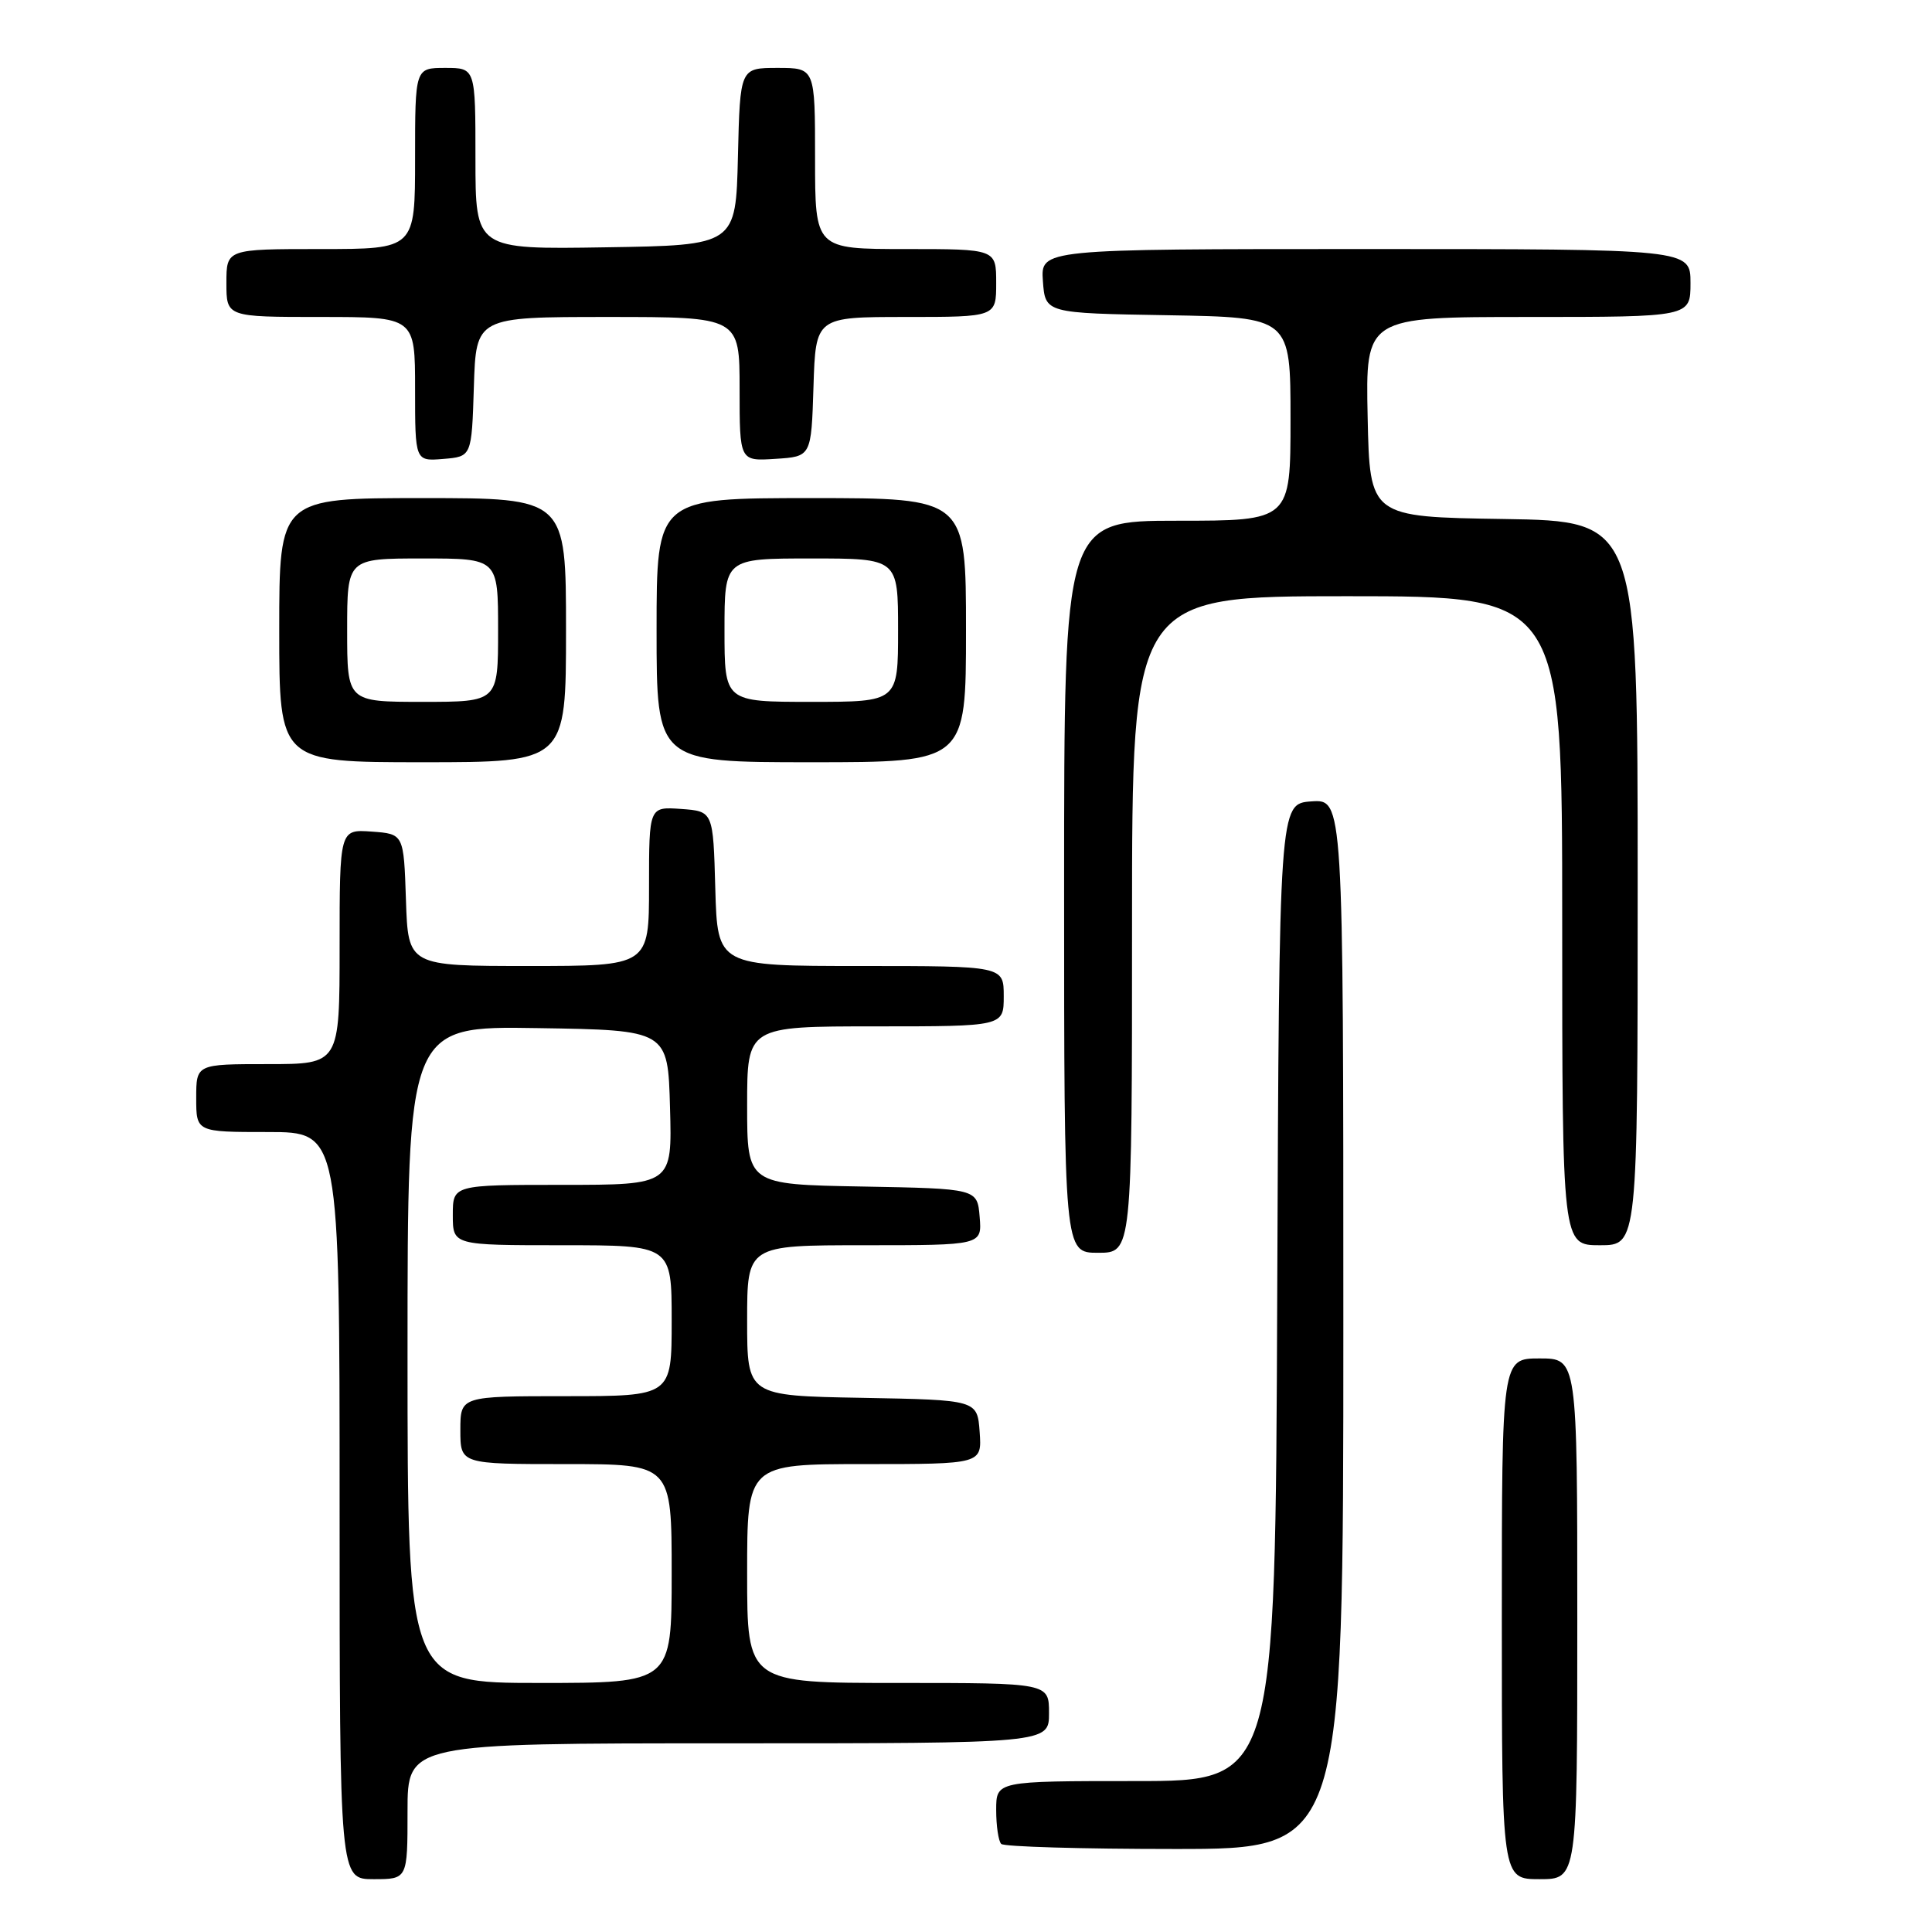 <?xml version="1.0" encoding="UTF-8" standalone="no"?>
<!DOCTYPE svg PUBLIC "-//W3C//DTD SVG 1.1//EN" "http://www.w3.org/Graphics/SVG/1.1/DTD/svg11.dtd" >
<svg xmlns="http://www.w3.org/2000/svg" xmlns:xlink="http://www.w3.org/1999/xlink" version="1.1" viewBox="0 0 256 256">
 <g >
 <path fill="currentColor"
d=" M 54.00 240.00 C 54.00 231.00 54.00 231.00 96.50 231.00 C 139.00 231.00 139.00 231.00 139.00 227.00 C 139.00 223.00 139.00 223.00 119.00 223.00 C 99.00 223.00 99.00 223.00 99.00 208.50 C 99.00 194.00 99.00 194.00 114.56 194.00 C 130.11 194.00 130.11 194.00 129.81 189.75 C 129.50 185.50 129.50 185.50 114.25 185.22 C 99.00 184.95 99.00 184.95 99.00 174.97 C 99.00 165.00 99.00 165.00 114.56 165.00 C 130.12 165.00 130.12 165.00 129.81 161.25 C 129.50 157.50 129.50 157.50 114.25 157.22 C 99.00 156.95 99.00 156.95 99.00 146.47 C 99.00 136.00 99.00 136.00 116.00 136.00 C 133.00 136.00 133.00 136.00 133.00 132.00 C 133.00 128.00 133.00 128.00 114.03 128.00 C 95.07 128.00 95.07 128.00 94.78 117.75 C 94.50 107.50 94.50 107.50 90.25 107.19 C 86.00 106.89 86.00 106.89 86.00 117.44 C 86.00 128.00 86.00 128.00 70.04 128.00 C 54.08 128.00 54.08 128.00 53.79 119.25 C 53.50 110.50 53.50 110.50 49.25 110.19 C 45.00 109.89 45.00 109.89 45.00 125.44 C 45.00 141.00 45.00 141.00 35.50 141.00 C 26.00 141.00 26.00 141.00 26.00 145.50 C 26.00 150.00 26.00 150.00 35.50 150.00 C 45.00 150.00 45.00 150.00 45.00 199.50 C 45.00 249.00 45.00 249.00 49.50 249.00 C 54.00 249.00 54.00 249.00 54.00 240.00 Z  M 209.00 214.50 C 209.00 180.00 209.00 180.00 204.00 180.00 C 199.00 180.00 199.00 180.00 199.00 214.50 C 199.00 249.00 199.00 249.00 204.00 249.00 C 209.00 249.00 209.00 249.00 209.00 214.50 Z  M 178.00 175.44 C 178.00 105.89 178.00 105.89 173.75 106.19 C 169.50 106.50 169.50 106.50 169.24 171.25 C 168.99 236.00 168.99 236.00 150.49 236.00 C 132.00 236.00 132.00 236.00 132.00 239.83 C 132.00 241.94 132.30 243.97 132.67 244.33 C 133.03 244.70 143.38 245.00 155.67 245.00 C 178.00 245.00 178.00 245.00 178.00 175.44 Z  M 150.00 122.50 C 150.00 79.00 150.00 79.00 178.50 79.00 C 207.00 79.00 207.00 79.00 207.00 122.00 C 207.00 165.00 207.00 165.00 212.00 165.00 C 217.00 165.00 217.00 165.00 217.00 117.02 C 217.00 69.05 217.00 69.05 199.25 68.77 C 181.50 68.50 181.50 68.50 181.22 55.25 C 180.94 42.00 180.94 42.00 202.47 42.00 C 224.00 42.00 224.00 42.00 224.00 37.50 C 224.00 33.00 224.00 33.00 180.94 33.00 C 137.89 33.00 137.89 33.00 138.19 37.25 C 138.50 41.50 138.50 41.50 154.75 41.77 C 171.00 42.05 171.00 42.05 171.00 55.52 C 171.00 69.00 171.00 69.00 156.00 69.00 C 141.00 69.00 141.00 69.00 141.00 117.50 C 141.00 166.00 141.00 166.00 145.50 166.00 C 150.00 166.00 150.00 166.00 150.00 122.50 Z  M 75.00 83.50 C 75.00 66.00 75.00 66.00 56.00 66.00 C 37.00 66.00 37.00 66.00 37.00 83.50 C 37.00 101.00 37.00 101.00 56.00 101.00 C 75.00 101.00 75.00 101.00 75.00 83.50 Z  M 128.00 83.50 C 128.00 66.00 128.00 66.00 107.50 66.00 C 87.00 66.00 87.00 66.00 87.00 83.50 C 87.00 101.00 87.00 101.00 107.50 101.00 C 128.00 101.00 128.00 101.00 128.00 83.50 Z  M 62.79 51.25 C 63.08 42.00 63.08 42.00 80.54 42.00 C 98.00 42.00 98.00 42.00 98.00 51.55 C 98.00 61.11 98.00 61.11 102.75 60.80 C 107.50 60.50 107.50 60.50 107.79 51.25 C 108.08 42.00 108.08 42.00 120.04 42.00 C 132.00 42.00 132.00 42.00 132.00 37.50 C 132.00 33.00 132.00 33.00 120.00 33.00 C 108.00 33.00 108.00 33.00 108.00 21.00 C 108.00 9.00 108.00 9.00 103.03 9.00 C 98.06 9.00 98.06 9.00 97.78 20.75 C 97.50 32.50 97.50 32.50 80.25 32.77 C 63.00 33.05 63.00 33.05 63.00 21.02 C 63.00 9.00 63.00 9.00 59.00 9.00 C 55.00 9.00 55.00 9.00 55.00 21.00 C 55.00 33.00 55.00 33.00 42.50 33.00 C 30.00 33.00 30.00 33.00 30.00 37.50 C 30.00 42.00 30.00 42.00 42.50 42.00 C 55.00 42.00 55.00 42.00 55.00 51.56 C 55.00 61.12 55.00 61.12 58.75 60.81 C 62.50 60.50 62.50 60.50 62.79 51.25 Z  M 54.00 179.48 C 54.00 135.95 54.00 135.95 71.25 136.23 C 88.50 136.50 88.50 136.50 88.78 146.75 C 89.07 157.00 89.07 157.00 74.53 157.00 C 60.00 157.00 60.00 157.00 60.00 161.00 C 60.00 165.00 60.00 165.00 74.50 165.00 C 89.00 165.00 89.00 165.00 89.00 175.00 C 89.00 185.00 89.00 185.00 75.00 185.00 C 61.00 185.00 61.00 185.00 61.00 189.50 C 61.00 194.00 61.00 194.00 75.00 194.00 C 89.00 194.00 89.00 194.00 89.00 208.50 C 89.00 223.00 89.00 223.00 71.50 223.00 C 54.00 223.00 54.00 223.00 54.00 179.48 Z  M 46.00 83.50 C 46.00 74.00 46.00 74.00 56.00 74.00 C 66.00 74.00 66.00 74.00 66.00 83.50 C 66.00 93.00 66.00 93.00 56.00 93.00 C 46.00 93.00 46.00 93.00 46.00 83.50 Z  M 96.00 83.50 C 96.00 74.00 96.00 74.00 107.50 74.00 C 119.00 74.00 119.00 74.00 119.00 83.50 C 119.00 93.00 119.00 93.00 107.50 93.00 C 96.00 93.00 96.00 93.00 96.00 83.50 Z "/>
</g>
</svg>